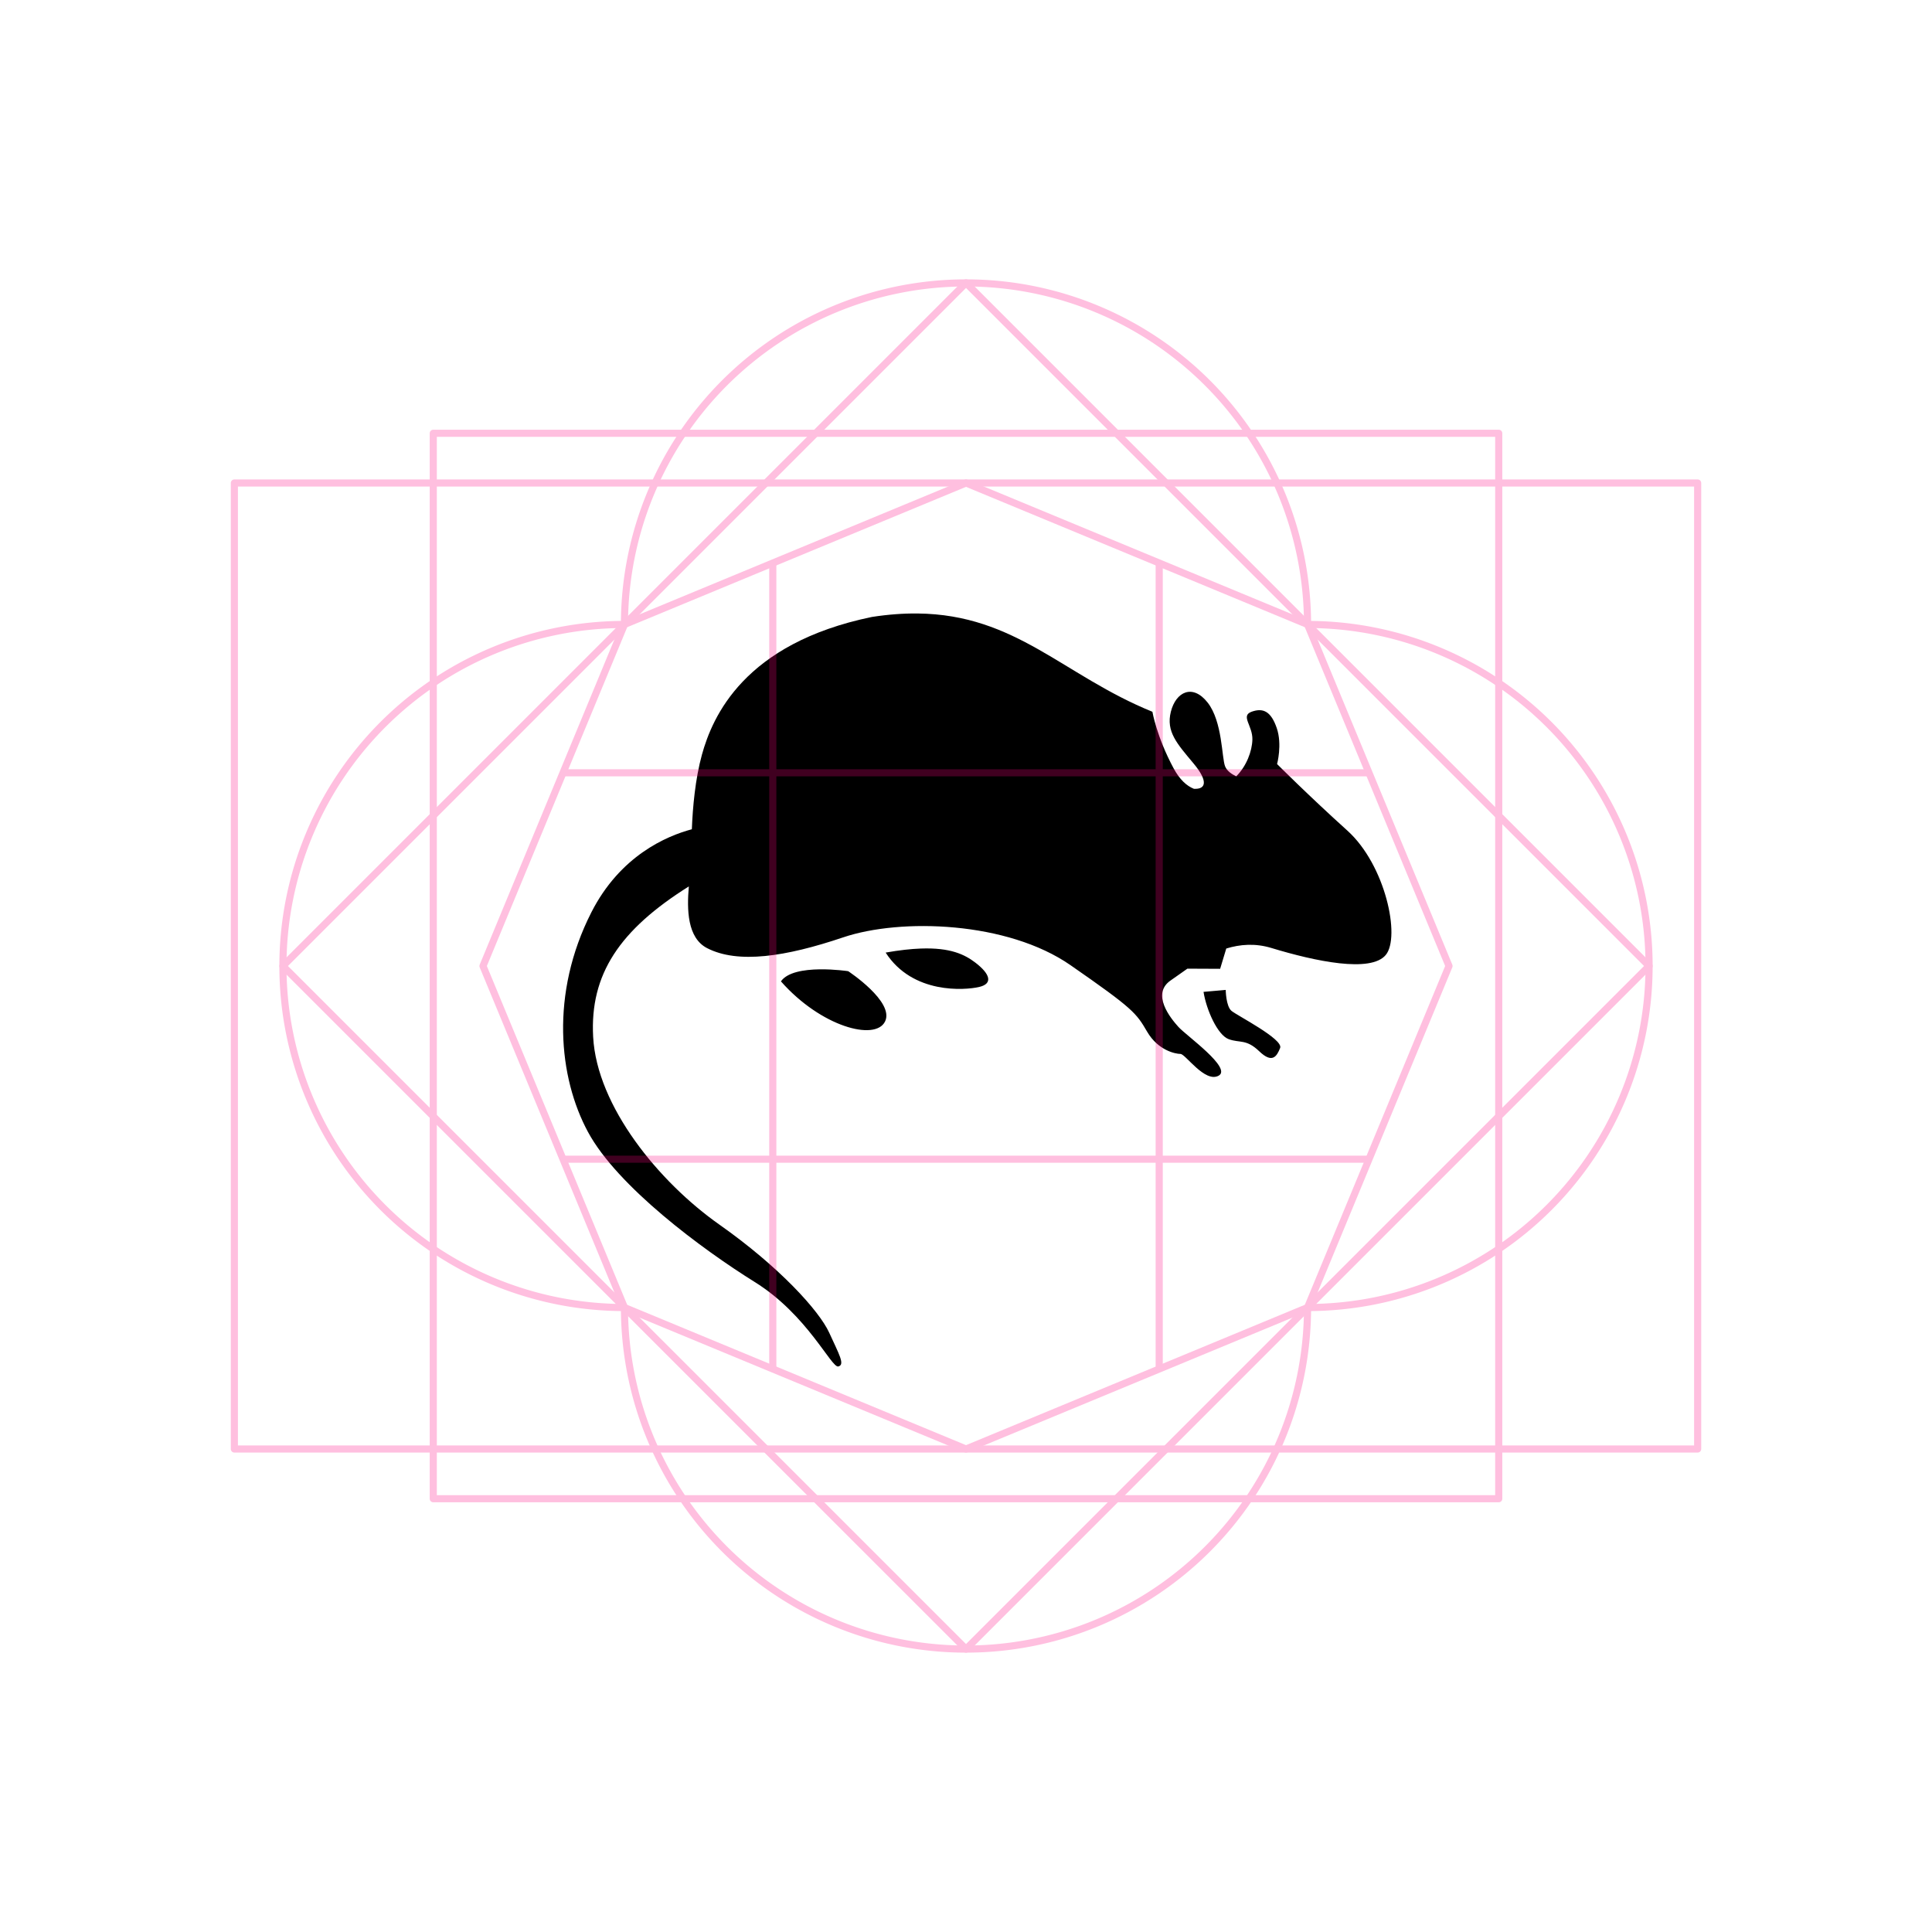 <?xml version="1.0" encoding="UTF-8" standalone="no"?>
<svg
   xmlns:dc="http://purl.org/dc/elements/1.1/"
   xmlns:cc="http://creativecommons.org/ns#"
   xmlns:rdf="http://www.w3.org/1999/02/22-rdf-syntax-ns#"
   xmlns:svg="http://www.w3.org/2000/svg"
   xmlns="http://www.w3.org/2000/svg"
   xmlns:sodipodi="http://sodipodi.sourceforge.net/DTD/sodipodi-0.dtd"
   xmlns:inkscape="http://www.inkscape.org/namespaces/inkscape"
   width="256"
   height="256"
   viewBox="0 0 67.733 67.733"
   version="1.1"
   id="svg8"
   inkscape:version="1.0 (4035a4fb49, 2020-05-01)"
   sodipodi:docname="170305.svg">
  <style
     id="style849"></style>
  <title
     id="title856">MIL-STD-2525D Icon</title>
  <defs
     id="defs2">
    <rect
       x="21.839"
       y="58.698"
       width="42.553"
       height="23.994"
       id="rect937" />
    <rect
       x="23.464"
       y="29.981"
       width="37.029"
       height="27.826"
       id="rect919" />
    <rect
       id="rect839"
       height="13.149"
       width="40.416"
       y="3.213"
       x="23.319" />
  </defs>
  <sodipodi:namedview
     inkscape:snap-intersection-paths="true"
     inkscape:snap-smooth-nodes="true"
     inkscape:snap-global="false"
     inkscape:snap-center="true"
     inkscape:snap-object-midpoints="true"
     inkscape:snap-midpoints="true"
     inkscape:object-paths="true"
     id="base"
     pagecolor="#ffffff"
     bordercolor="#666666"
     borderopacity="1.0"
     inkscape:pageopacity="0"
     inkscape:pageshadow="2"
     inkscape:zoom="2"
     inkscape:cx="194.66539"
     inkscape:cy="226.13566"
     inkscape:document-units="px"
     inkscape:current-layer="layer1"
     inkscape:document-rotation="0"
     showgrid="false"
     inkscape:window-width="1678"
     inkscape:window-height="1385"
     inkscape:window-x="1762"
     inkscape:window-y="27"
     inkscape:window-maximized="0"
     units="px"
     inkscape:pagecheckerboard="true"
     showguides="true"
     inkscape:guide-bbox="true">
    <sodipodi:guide
       position="33.867,50.8"
       orientation="1,0"
       id="guide861" />
  </sodipodi:namedview>
  <g
     inkscape:label="Symbol"
     inkscape:groupmode="layer"
     id="layer1"
     style="display:inline;opacity:1">
    <path
       transform="scale(0.265)"
       d="M 121.396 81.162 C 119.535 81.142 117.533 81.283 115.357 81.619 C 98.408 85.119 94.252 94.822 92.863 99.84 C 91.976 103.047 91.641 106.838 91.529 109.707 C 88.155 110.607 82.04 113.22 78.232 120.703 C 72.759 131.461 73.899 142.566 77.795 149.77 C 81.691 156.973 92.862 165.253 99.854 169.609 C 106.845 173.965 109.995 181.012 110.908 180.777 C 111.822 180.542 111.017 179.202 109.703 176.316 C 108.389 173.431 103.134 167.615 95.16 162.002 C 87.186 156.389 78.967 146.372 78.471 137.172 C 78.024 128.893 81.97 123.018 91.131 117.27 C 90.863 120.325 90.918 124.085 93.553 125.438 C 97.621 127.526 103.889 126.596 111.539 124.012 C 119.189 121.428 133.278 121.899 141.611 127.68 C 149.945 133.461 150.32 134.02 151.766 136.496 C 153.211 138.972 155.507 139.43 156.17 139.43 C 156.832 139.43 159.408 143.305 161.221 142.309 C 163.033 141.312 156.962 137.027 155.91 135.867 C 154.859 134.707 152.236 131.486 154.906 129.684 C 155.517 129.271 156.268 128.716 157.088 128.15 L 161.42 128.17 L 162.23 125.486 C 164.044 124.929 166.054 124.762 168.205 125.416 C 174.04 127.19 181.35 128.723 183.328 126.34 C 185.306 123.957 183.3 114.439 178.248 109.883 C 173.196 105.327 168.953 101.082 168.953 101.082 C 168.953 101.082 169.656 98.496 168.91 96.322 C 168.165 94.149 167.141 93.606 165.602 94.152 C 164.062 94.699 165.741 95.984 165.686 97.857 C 165.641 99.382 164.91 101.351 163.553 102.703 C 163.013 102.45 162.342 102.036 162.078 101.389 C 161.62 100.265 161.741 95.461 159.764 92.945 C 157.787 90.429 155.568 91.515 154.902 94.15 C 154.237 96.786 155.717 98.385 157.893 100.99 C 159.897 103.39 159.525 104.445 157.947 104.355 C 157.001 103.979 156.071 103.152 155.25 101.621 C 153.018 97.461 152.459 94.164 152.459 94.164 C 140.658 89.37 134.429 81.302 121.396 81.162 z M 121.818 125.488 C 120.512 125.536 118.981 125.703 117.168 126.023 C 120.731 131.557 127.656 131.01 129.539 130.572 C 131.422 130.134 130.961 128.829 129.061 127.371 C 127.635 126.277 125.737 125.345 121.818 125.488 z M 108.4 128.24 C 106.389 128.271 104.165 128.608 103.314 129.83 C 108.612 135.838 115.786 137.758 117.084 135.148 C 118.382 132.539 112.211 128.484 112.211 128.484 C 112.211 128.484 110.412 128.209 108.4 128.24 z M 162.158 130.963 L 159.223 131.219 C 159.588 133.572 161.076 136.945 162.557 137.479 C 164.037 138.013 164.869 137.428 166.586 139.074 C 168.302 140.721 168.899 139.798 169.357 138.643 C 169.816 137.487 163.668 134.353 162.926 133.738 C 162.183 133.123 162.158 130.963 162.158 130.963 z "
       style="fill:#000000;stroke:none;stroke-width:4;stroke-linecap:round;stroke-linejoin:round;stroke-miterlimit:4;stroke-dasharray:none;stop-color:#000000"
       id="path1523" />
  </g>
  <g
     sodipodi:insensitive="true"
     inkscape:groupmode="layer"
     id="layer2"
     inkscape:label="Octagon"
     style="opacity:0.25">
    <path
       d="M 33.867,9.919 A 11.974,11.974 0 0 0 21.893,21.893 11.974,11.974 0 0 0 9.919,33.867 11.974,11.974 0 0 0 21.893,45.84 11.974,11.974 0 0 0 33.867,57.814 11.974,11.974 0 0 0 45.84,45.84 11.974,11.974 0 0 0 57.814,33.867 11.974,11.974 0 0 0 45.84,21.893 11.974,11.974 0 0 0 33.867,9.919 Z"
       style="font-variation-settings:normal;display:inline;opacity:1;vector-effect:none;fill:none;fill-opacity:1;stroke:#ff0080;stroke-width:0.25;stroke-linecap:butt;stroke-linejoin:round;stroke-miterlimit:4;stroke-dasharray:none;stroke-dashoffset:0;stroke-opacity:1;marker:none;paint-order:normal;stop-color:#000000;stop-opacity:1"
       id="path919" />
    <path
       sodipodi:type="star"
       style="opacity:1;vector-effect:none;fill:none;fill-opacity:1;stroke:#ff0080;stroke-width:0.25;stroke-linecap:butt;stroke-linejoin:round;stroke-miterlimit:4;stroke-dasharray:none;stroke-dashoffset:0;stroke-opacity:1;marker:none;paint-order:normal;stop-color:#000000"
       id="path836"
       sodipodi:sides="8"
       sodipodi:cx="33.866665"
       sodipodi:cy="33.866665"
       sodipodi:r1="16.933332"
       sodipodi:r2="15.64436"
       sodipodi:arg1="0.78539816"
       sodipodi:arg2="1.1780972"
       inkscape:flatsided="true"
       inkscape:rounded="0"
       inkscape:randomized="0"
       d="M 45.84,45.84 33.867,50.8 21.893,45.84 16.933,33.867 21.893,21.893 33.867,16.933 45.84,21.893 50.8,33.867 Z" />
    <path
       sodipodi:nodetypes="cc"
       id="path857"
       d="M 27.093,19.739 V 47.994"
       style="fill:none;stroke:#ff0080;stroke-width:0.25;stroke-linejoin:round;stop-color:#000000" />
    <path
       style="fill:none;stroke:#ff0080;stroke-width:0.25;stroke-linejoin:round;stop-color:#000000"
       d="M 40.64,19.739 V 47.994"
       id="path859"
       sodipodi:nodetypes="cc" />
    <path
       sodipodi:nodetypes="cc"
       id="path861"
       d="M 47.994,27.093 H 19.739"
       style="fill:none;stroke:#ff0080;stroke-width:0.25;stroke-linejoin:round;stop-color:#000000" />
    <path
       style="fill:none;stroke:#ff0080;stroke-width:0.25;stroke-linejoin:round;stop-color:#000000"
       d="M 47.994,40.64 H 19.739"
       id="path863"
       sodipodi:nodetypes="cc" />
    <path
       d="M 8.217,16.933 H 59.517 V 50.8 H 8.217 Z"
       style="font-variation-settings:normal;display:inline;opacity:1;vector-effect:none;fill:none;fill-opacity:1;stroke:#ff0080;stroke-width:0.25;stroke-linecap:butt;stroke-linejoin:round;stroke-miterlimit:4;stroke-dasharray:none;stroke-dashoffset:0;stroke-opacity:1;marker:none;paint-order:normal;stop-color:#000000;stop-opacity:1"
       id="rect838" />
    <path
       id="rect838-7"
       style="font-variation-settings:normal;display:inline;opacity:1;vector-effect:none;fill:none;fill-opacity:1;stroke:#ff0080;stroke-width:0.25;stroke-linecap:butt;stroke-linejoin:round;stroke-miterlimit:4;stroke-dasharray:none;stroke-dashoffset:0;stroke-opacity:1;marker:none;paint-order:normal;stop-color:#000000;stop-opacity:1"
       d="M 15.19,15.19 H 52.543 V 52.543 H 15.19 Z" />
    <path
       d="M 33.867,9.919 57.814,33.867 33.867,57.814 9.919,33.867 Z"
       style="font-variation-settings:normal;display:inline;opacity:1;vector-effect:none;fill:none;fill-opacity:1;stroke:#ff0080;stroke-width:0.25;stroke-linecap:butt;stroke-linejoin:round;stroke-miterlimit:4;stroke-dasharray:none;stroke-dashoffset:0;stroke-opacity:1;marker:none;paint-order:normal;stop-color:#000000;stop-opacity:1"
       id="rect838-3" />
  </g>
</svg>
